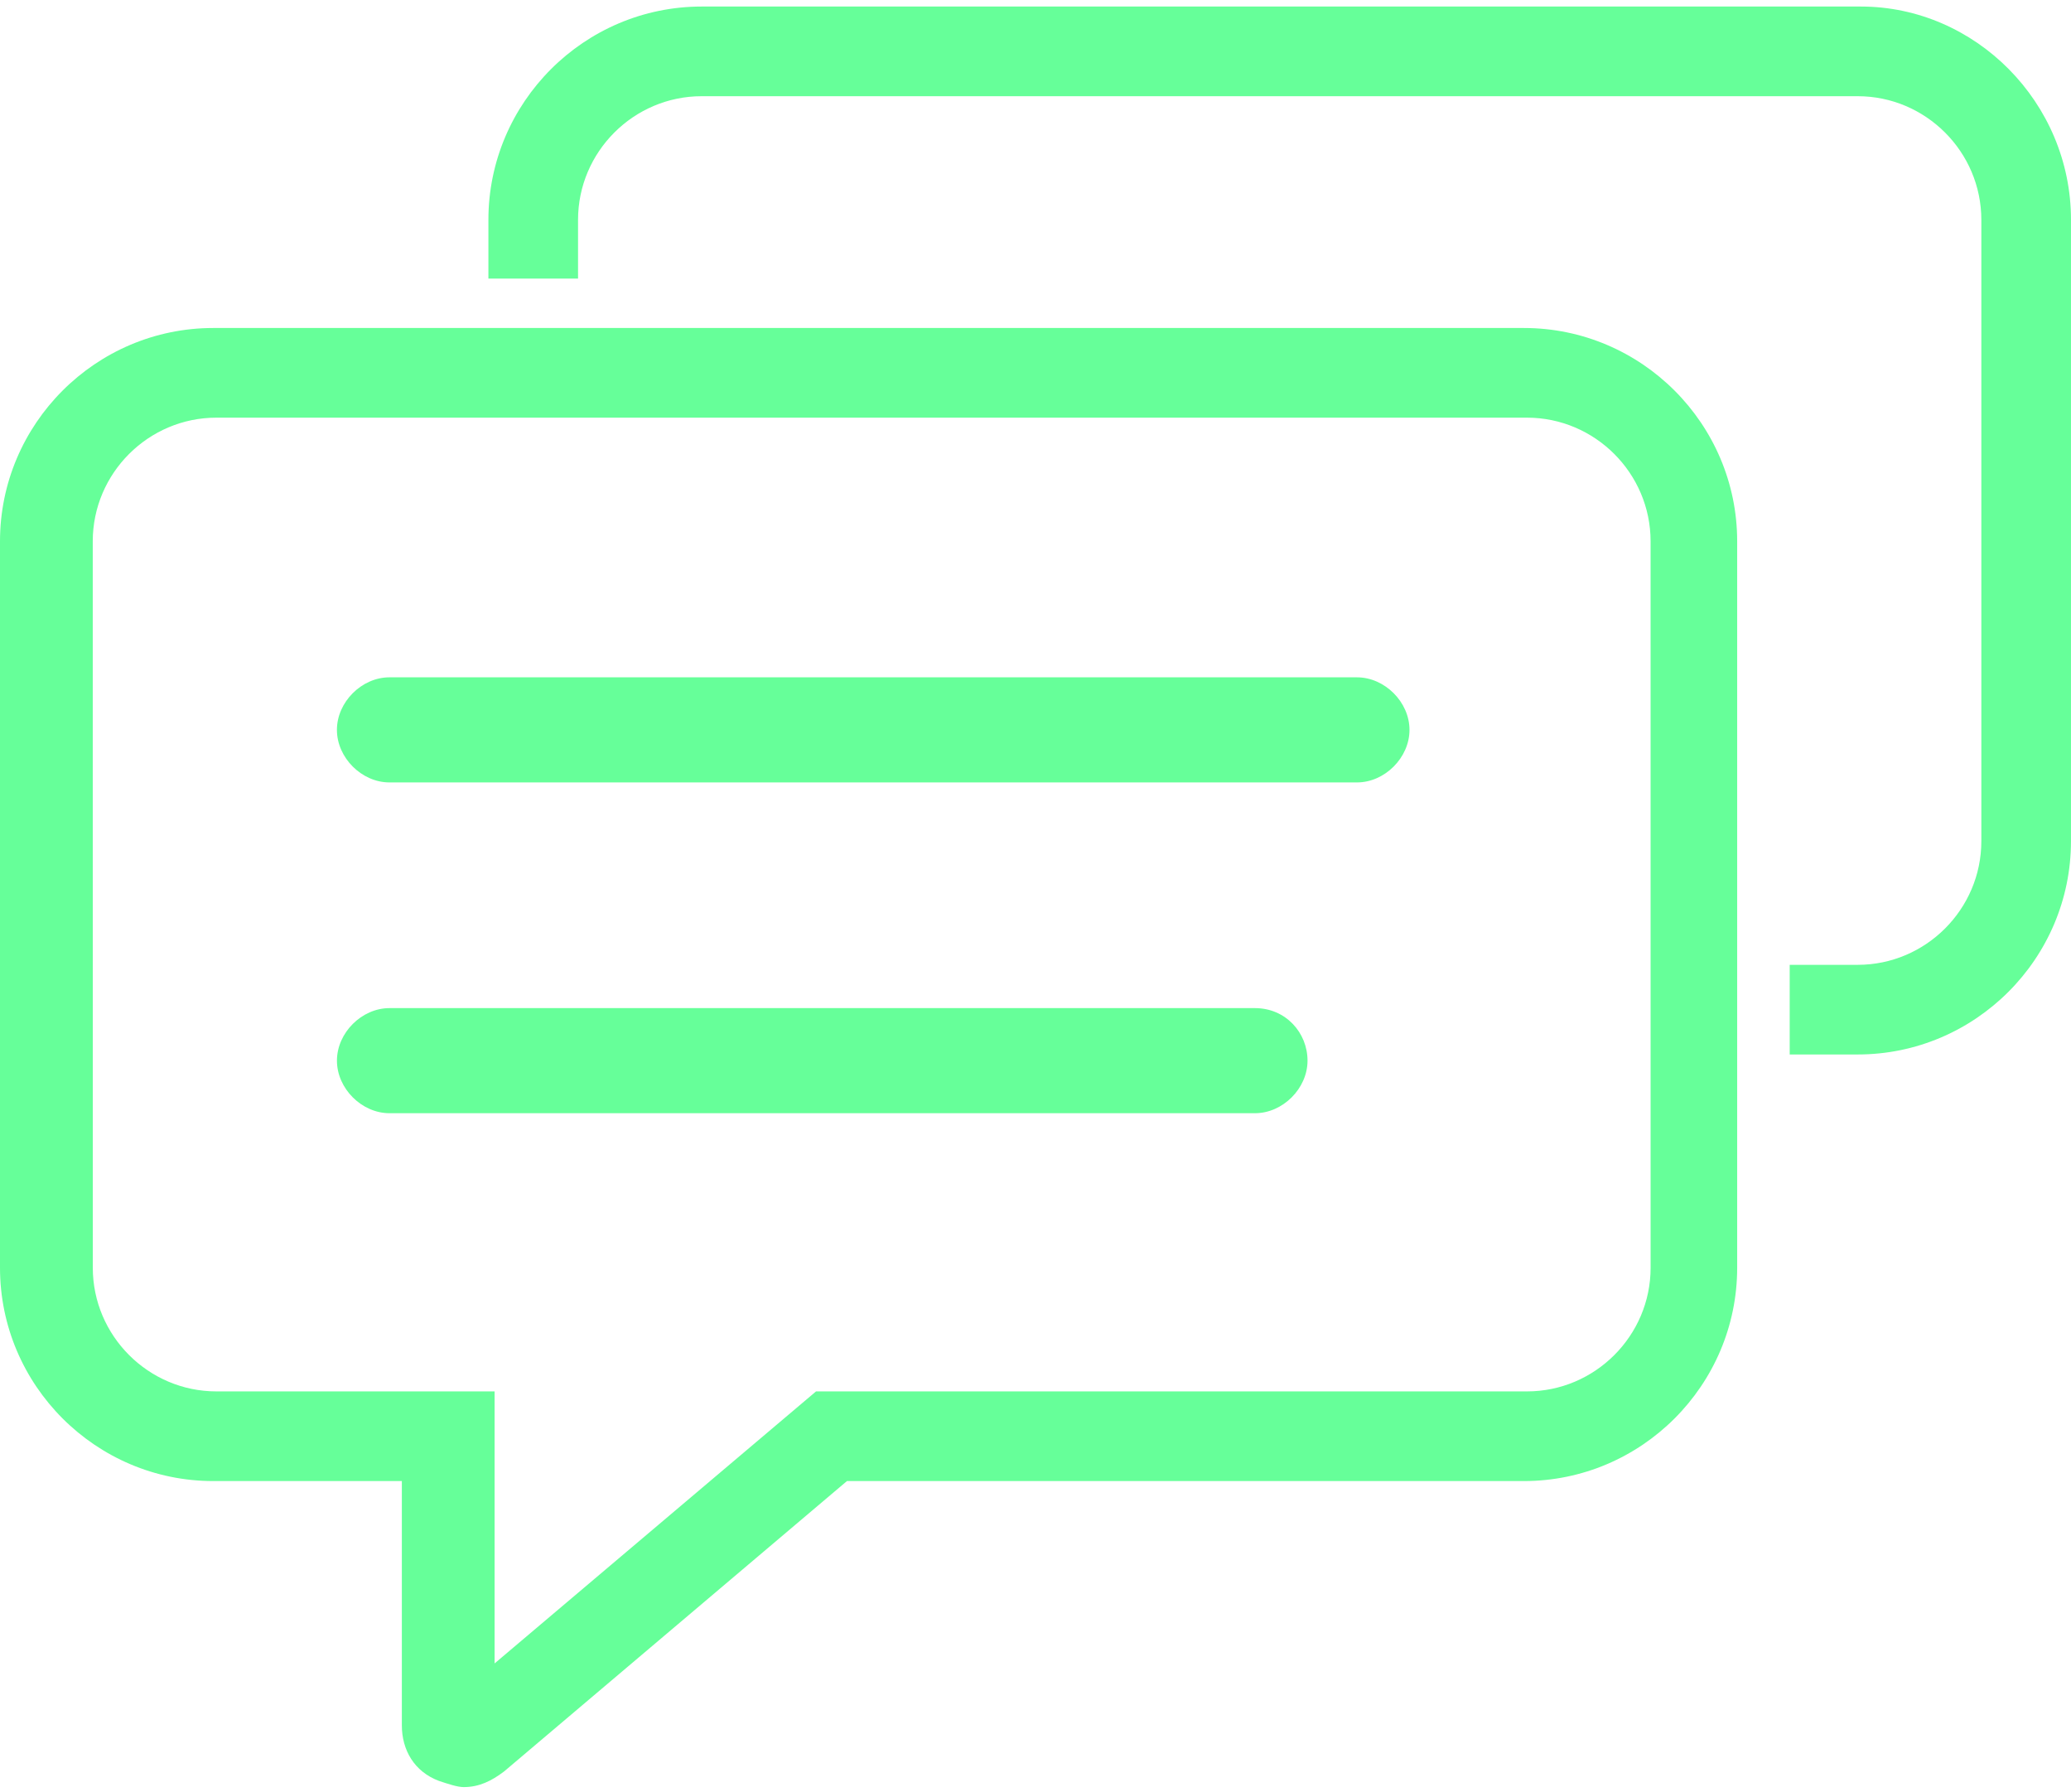 <svg width="89" height="77" viewBox="0 0 89 77" fill="none" xmlns="http://www.w3.org/2000/svg">
<path d="M88.999 9.445V36.145C88.999 41.193 84.882 45.311 79.834 45.311H76.911V41.459H79.834C82.756 41.459 85.147 39.069 85.147 36.146V9.447C85.147 6.524 82.756 4.134 79.834 4.134H30.154C27.231 4.134 24.841 6.524 24.841 9.447V11.971H20.989V9.447C20.989 4.399 25.107 0.281 30.155 0.281H79.968C84.881 0.281 89 4.398 89 9.447L88.999 9.445ZM21.652 76.129L36.397 63.642H65.488C70.536 63.642 74.654 59.524 74.654 54.476V23.26C74.654 18.212 70.536 14.094 65.488 14.094H9.166C4.118 14.094 0 18.212 0 23.26V54.476C0 59.524 4.118 63.642 9.166 63.642H17.269V74.135C17.269 75.198 17.8 76.127 18.863 76.526C19.261 76.658 19.659 76.792 19.925 76.792C20.59 76.793 21.122 76.527 21.652 76.128L21.652 76.129ZM65.621 17.947C68.543 17.947 70.933 20.337 70.933 23.26L70.934 54.476C70.934 57.398 68.544 59.789 65.621 59.789H35.069L21.255 71.478V59.789H9.301C6.378 59.789 3.988 57.398 3.988 54.476L3.986 23.26C3.986 20.337 6.376 17.947 9.299 17.947H65.621ZM58.315 29.105H16.737C15.542 29.105 14.479 30.168 14.479 31.363C14.479 32.558 15.542 33.621 16.737 33.621H58.315C59.51 33.621 60.572 32.558 60.572 31.363C60.572 30.168 59.51 29.105 58.313 29.105H58.315ZM53.932 43.319H16.738C15.543 43.319 14.48 44.381 14.48 45.577C14.48 46.772 15.543 47.835 16.738 47.835H53.932C55.127 47.835 56.19 46.772 56.19 45.577C56.19 44.381 55.259 43.319 53.932 43.319Z" fill="#66FF99"/>
</svg>
